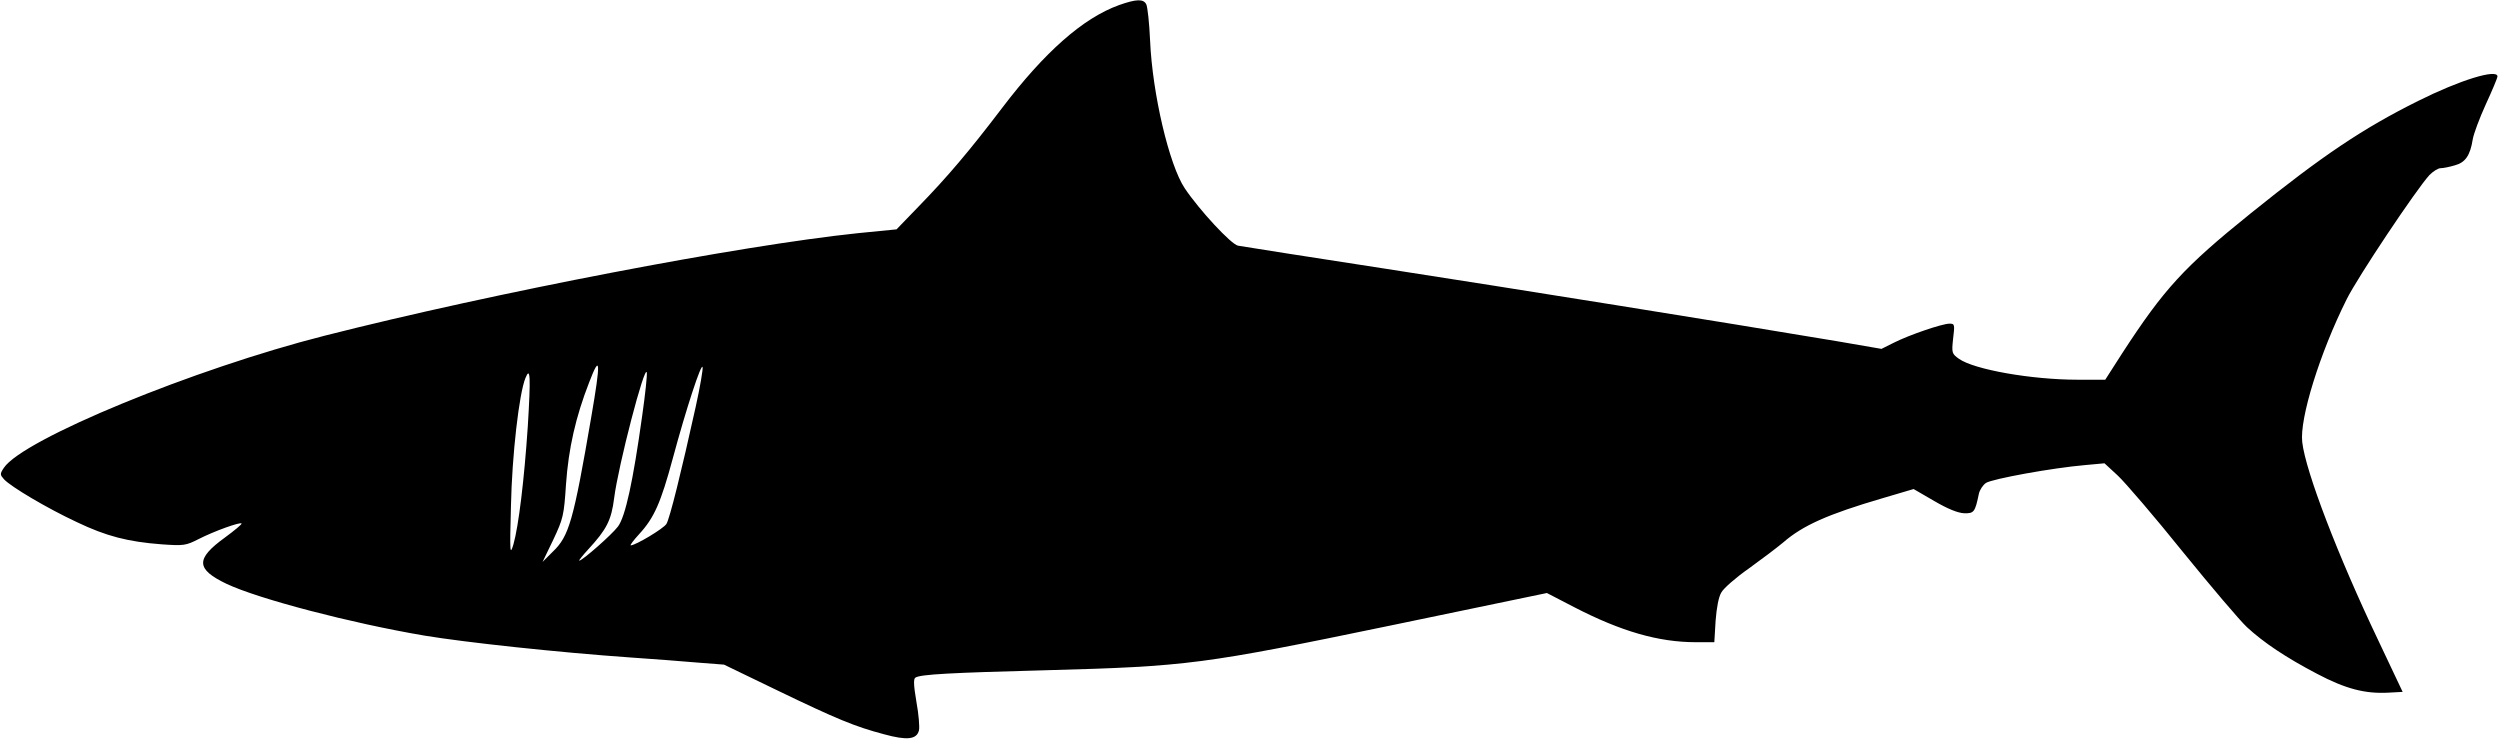 <svg
version="1.0"
xmlns="http://www.w3.org/2000/svg"
width="981pt"
height="290pt"
viewBox="0 0 981 290"
preserveAspectRatio="xMidYMid meet"
class="shark-svg"
>
<g
  transform="translate(0,290) scale(0.1,-0.1)"
  fill="#000000"
  stroke="none"
>
  <path
    d="M4391 2880 c-141 -51 -291 -183 -459 -404 -127 -167 -214 -270 -329
-388 l-85 -88 -152 -15 c-461 -48 -1426 -233 -2091 -402 -513 -130 -1186 -407
-1260 -519 -16 -24 -15 -27 1 -45 27 -29 168 -113 286 -168 115 -55 200 -77
333 -87 86 -6 94 -5 145 21 61 31 161 67 168 61 2 -3 -27 -27 -65 -55 -116
-84 -115 -124 6 -182 125 -59 487 -154 776 -203 162 -27 525 -66 810 -86 88
-6 206 -15 263 -20 l103 -8 207 -100 c236 -114 307 -143 420 -173 91 -25 129
-21 138 15 3 13 -1 63 -10 112 -11 65 -12 90 -4 95 20 13 136 19 513 29 557
15 615 23 1354 176 251 52 491 102 534 111 l77 16 108 -56 c184 -95 331 -137
476 -137 l73 0 5 84 c4 52 12 95 23 112 9 16 57 58 107 93 50 36 111 82 136
103 76 66 174 110 389 173 l122 36 81 -47 c53 -31 93 -47 117 -48 39 -1 43 4
58 76 3 15 16 35 28 43 25 16 261 59 389 70 l76 7 52 -48 c29 -27 144 -161
255 -299 112 -138 225 -271 252 -296 65 -60 151 -118 275 -183 112 -59 188
-79 280 -74 l56 3 -97 205 c-156 327 -284 660 -297 775 -11 92 69 350 174 560
43 87 273 431 325 488 15 15 34 27 44 27 10 0 35 5 55 11 42 11 61 39 71 102
3 20 26 82 51 137 25 54 46 104 46 110 0 31 -147 -14 -311 -96 -217 -108 -375
-214 -657 -441 -262 -211 -340 -296 -505 -550 l-66 -103 -108 0 c-182 0 -407
40 -466 82 -28 20 -29 23 -23 79 7 56 6 59 -14 59 -29 0 -160 -45 -219 -75
l-48 -24 -174 30 c-447 75 -1265 206 -1769 284 -305 47 -567 88 -582 91 -27 5
-152 140 -209 225 -61 91 -127 371 -136 579 -3 69 -10 133 -15 143 -11 22 -39
21 -107 -3z m-2071 -1617 c-70 -408 -87 -467 -151 -528 l-40 -40 42 87 c39 83
42 95 50 218 10 141 38 264 91 400 44 115 46 83 8 -137z m410 41 c-57 -258
-102 -439 -115 -460 -11 -18 -121 -84 -140 -84 -4 0 11 20 33 44 59 64 85 123
132 297 53 197 113 379 117 358 2 -8 -10 -78 -27 -155z m-210 -35 c-36 -259
-66 -396 -95 -435 -25 -33 -140 -134 -152 -134 -3 0 13 20 35 44 73 79 91 115
102 202 16 127 121 530 128 492 2 -9 -6 -85 -18 -169z m-449 -43 c-14 -209
-36 -390 -56 -461 -14 -47 -15 -37 -10 150 4 198 32 442 57 502 19 47 21 5 9
-191z"
  />
</g>
</svg>